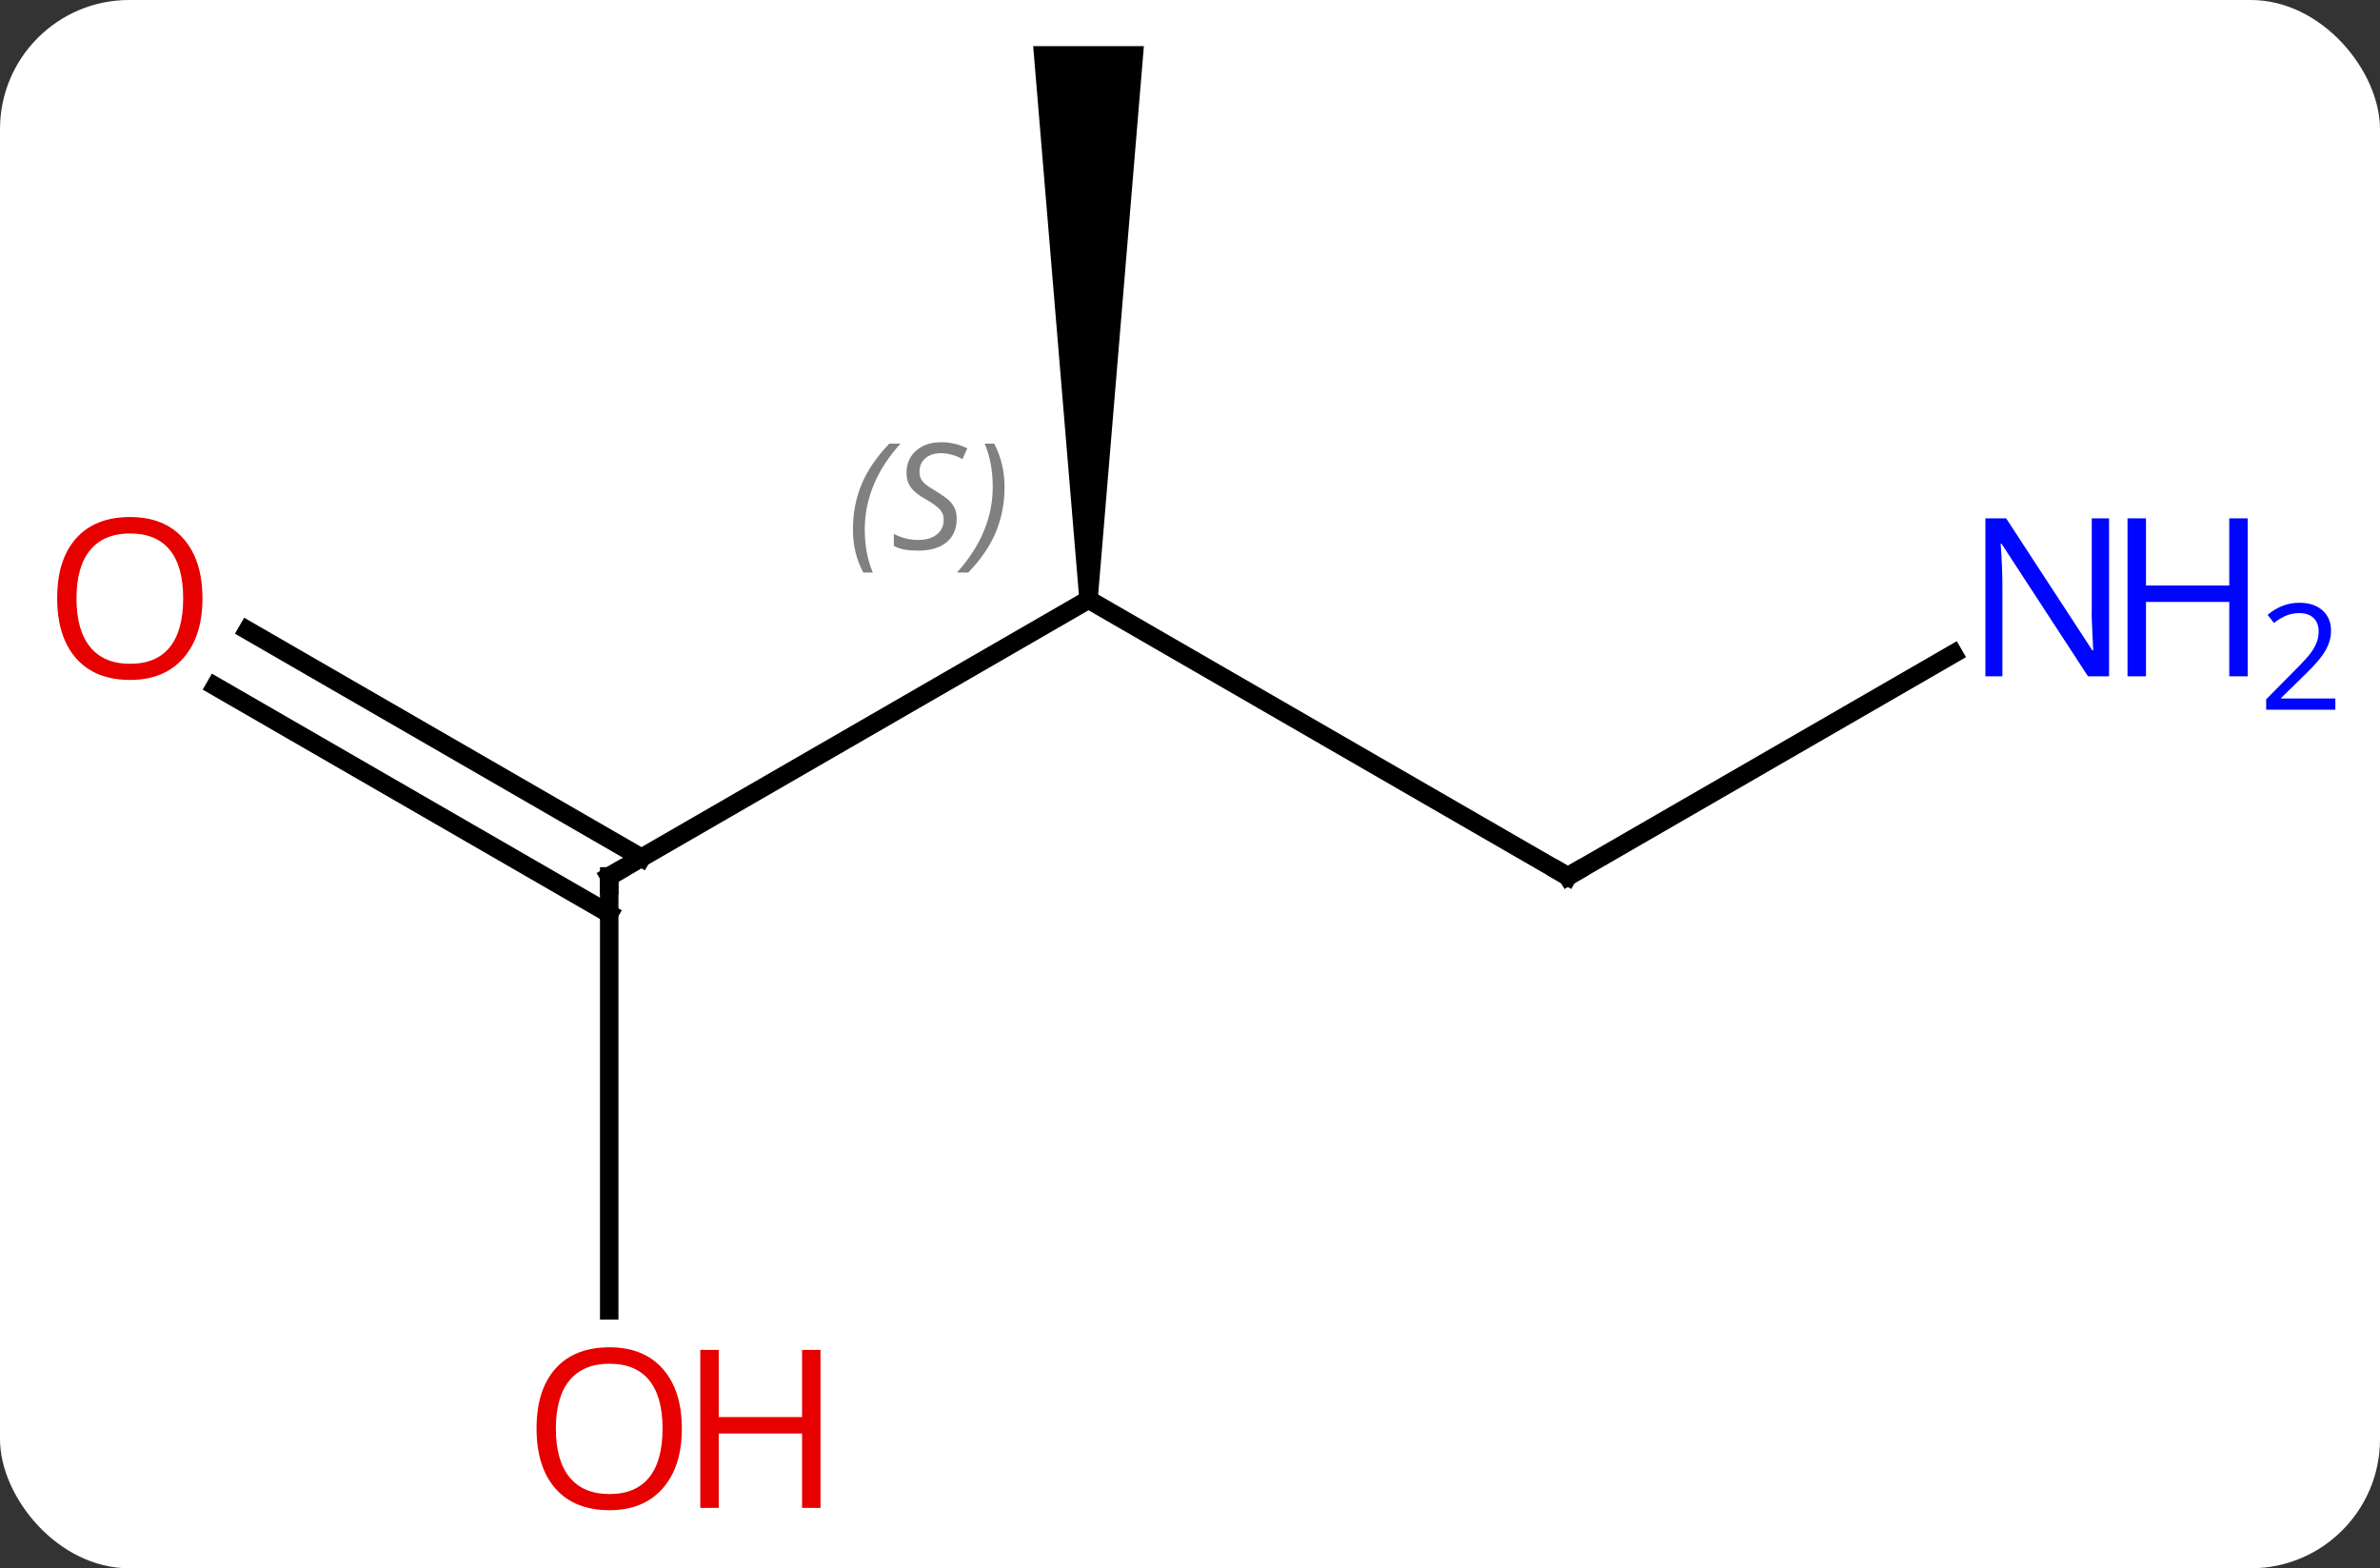<svg width="129" viewBox="0 0 129 85" style="fill-opacity:1; color-rendering:auto; color-interpolation:auto; text-rendering:auto; stroke:black; stroke-linecap:square; stroke-miterlimit:10; shape-rendering:auto; stroke-opacity:1; fill:black; stroke-dasharray:none; font-weight:normal; stroke-width:1; font-family:'Open Sans'; font-style:normal; stroke-linejoin:miter; font-size:12; stroke-dashoffset:0; image-rendering:auto;" height="85" class="cas-substance-image" xmlns:xlink="http://www.w3.org/1999/xlink" xmlns="http://www.w3.org/2000/svg"><rect x="0" y="0" width="129" height="85" fill="#333333" stroke="none"/><svg class="cas-substance-single-component"><rect y="0" x="0" width="129" stroke="none" ry="7" rx="7" height="85" fill="white" class="cas-substance-group"/><svg y="0" x="0" width="129" viewBox="0 0 129 85" style="fill:black;" height="85" class="cas-substance-single-component-image"><svg><g><g transform="translate(59,40)" style="text-rendering:geometricPrecision; color-rendering:optimizeQuality; color-interpolation:linearRGB; stroke-linecap:butt; image-rendering:optimizeQuality;"><line y2="7.5" y1="-7.5" x2="-25.98" x1="0" style="fill:none;"/><line y2="7.5" y1="-7.5" x2="25.98" x1="0" style="fill:none;"/><path style="stroke:none;" d="M0.5 -7.5 L-0.5 -7.5 L-3 -37.5 L3 -37.5 Z"/><line y2="31.023" y1="7.5" x2="-25.98" x1="-25.98" style="fill:none;"/><line y2="-5.837" y1="6.49" x2="-45.583" x1="-24.23" style="fill:none;"/><line y2="-2.806" y1="9.521" x2="-47.332" x1="-25.98" style="fill:none;"/><line y2="-4.565" y1="7.5" x2="46.879" x1="25.98" style="fill:none;"/></g><g transform="translate(59,40)" style="font-size:8.4px; fill:gray; text-rendering:geometricPrecision; image-rendering:optimizeQuality; color-rendering:optimizeQuality; font-family:'Open Sans'; font-style:italic; stroke:gray; color-interpolation:linearRGB;"><path style="stroke:none;" d="M-12.769 -11.297 Q-12.769 -12.625 -12.3 -13.75 Q-11.831 -14.875 -10.8 -15.953 L-10.191 -15.953 Q-11.159 -14.891 -11.644 -13.719 Q-12.128 -12.547 -12.128 -11.313 Q-12.128 -9.985 -11.691 -8.969 L-12.206 -8.969 Q-12.769 -10 -12.769 -11.297 ZM-7.146 -11.891 Q-7.146 -11.063 -7.693 -10.61 Q-8.24 -10.156 -9.24 -10.156 Q-9.646 -10.156 -9.959 -10.211 Q-10.271 -10.266 -10.552 -10.406 L-10.552 -11.063 Q-9.927 -10.735 -9.224 -10.735 Q-8.599 -10.735 -8.224 -11.031 Q-7.849 -11.328 -7.849 -11.844 Q-7.849 -12.156 -8.052 -12.383 Q-8.255 -12.61 -8.818 -12.938 Q-9.412 -13.266 -9.638 -13.594 Q-9.865 -13.922 -9.865 -14.375 Q-9.865 -15.11 -9.349 -15.57 Q-8.834 -16.031 -7.99 -16.031 Q-7.615 -16.031 -7.279 -15.953 Q-6.943 -15.875 -6.568 -15.703 L-6.834 -15.11 Q-7.084 -15.266 -7.404 -15.352 Q-7.724 -15.438 -7.99 -15.438 Q-8.521 -15.438 -8.841 -15.164 Q-9.162 -14.891 -9.162 -14.422 Q-9.162 -14.219 -9.091 -14.07 Q-9.021 -13.922 -8.88 -13.789 Q-8.74 -13.656 -8.318 -13.406 Q-7.755 -13.063 -7.552 -12.867 Q-7.349 -12.672 -7.248 -12.438 Q-7.146 -12.203 -7.146 -11.891 ZM-4.552 -13.61 Q-4.552 -12.281 -5.028 -11.149 Q-5.505 -10.016 -6.52 -8.969 L-7.13 -8.969 Q-5.192 -11.125 -5.192 -13.61 Q-5.192 -14.938 -5.63 -15.953 L-5.114 -15.953 Q-4.552 -14.891 -4.552 -13.61 Z"/></g><g transform="translate(59,40)" style="stroke-linecap:butt; font-size:8.4px; text-rendering:geometricPrecision; image-rendering:optimizeQuality; color-rendering:optimizeQuality; font-family:'Open Sans'; font-style:italic; color-interpolation:linearRGB; stroke-miterlimit:5;"><path style="fill:none;" d="M-25.547 7.25 L-25.98 7.5 L-25.98 8"/><path style="fill:none;" d="M25.547 7.25 L25.98 7.5 L26.413 7.25"/></g><g transform="translate(59,40)" style="stroke-linecap:butt; fill:rgb(230,0,0); text-rendering:geometricPrecision; color-rendering:optimizeQuality; image-rendering:optimizeQuality; font-family:'Open Sans'; stroke:rgb(230,0,0); color-interpolation:linearRGB; stroke-miterlimit:5;"><path style="stroke:none;" d="M-22.043 37.43 Q-22.043 39.492 -23.082 40.672 Q-24.121 41.852 -25.964 41.852 Q-27.855 41.852 -28.886 40.688 Q-29.918 39.523 -29.918 37.414 Q-29.918 35.32 -28.886 34.172 Q-27.855 33.023 -25.964 33.023 Q-24.105 33.023 -23.074 34.195 Q-22.043 35.367 -22.043 37.43 ZM-28.871 37.43 Q-28.871 39.164 -28.128 40.07 Q-27.386 40.977 -25.964 40.977 Q-24.543 40.977 -23.816 40.078 Q-23.089 39.18 -23.089 37.43 Q-23.089 35.695 -23.816 34.805 Q-24.543 33.914 -25.964 33.914 Q-27.386 33.914 -28.128 34.812 Q-28.871 35.711 -28.871 37.43 Z"/><path style="stroke:none;" d="M-14.527 41.727 L-15.527 41.727 L-15.527 37.695 L-20.043 37.695 L-20.043 41.727 L-21.043 41.727 L-21.043 33.164 L-20.043 33.164 L-20.043 36.805 L-15.527 36.805 L-15.527 33.164 L-14.527 33.164 L-14.527 41.727 Z"/><path style="stroke:none;" d="M-48.026 -7.57 Q-48.026 -5.508 -49.065 -4.328 Q-50.104 -3.148 -51.947 -3.148 Q-53.838 -3.148 -54.869 -4.312 Q-55.901 -5.477 -55.901 -7.586 Q-55.901 -9.68 -54.869 -10.828 Q-53.838 -11.977 -51.947 -11.977 Q-50.088 -11.977 -49.057 -10.805 Q-48.026 -9.633 -48.026 -7.57 ZM-54.854 -7.57 Q-54.854 -5.836 -54.111 -4.93 Q-53.369 -4.023 -51.947 -4.023 Q-50.526 -4.023 -49.799 -4.922 Q-49.072 -5.82 -49.072 -7.57 Q-49.072 -9.305 -49.799 -10.195 Q-50.526 -11.086 -51.947 -11.086 Q-53.369 -11.086 -54.111 -10.188 Q-54.854 -9.289 -54.854 -7.57 Z"/><path style="fill:rgb(0,5,255); stroke:none;" d="M55.315 -3.344 L54.174 -3.344 L49.486 -10.531 L49.44 -10.531 Q49.533 -9.266 49.533 -8.219 L49.533 -3.344 L48.611 -3.344 L48.611 -11.906 L49.736 -11.906 L54.408 -4.75 L54.455 -4.75 Q54.455 -4.906 54.408 -5.766 Q54.361 -6.625 54.377 -7 L54.377 -11.906 L55.315 -11.906 L55.315 -3.344 Z"/><path style="fill:rgb(0,5,255); stroke:none;" d="M62.83 -3.344 L61.83 -3.344 L61.83 -7.375 L57.315 -7.375 L57.315 -3.344 L56.315 -3.344 L56.315 -11.906 L57.315 -11.906 L57.315 -8.266 L61.83 -8.266 L61.83 -11.906 L62.83 -11.906 L62.83 -3.344 Z"/><path style="fill:rgb(0,5,255); stroke:none;" d="M67.58 -1.534 L63.83 -1.534 L63.83 -2.097 L65.33 -3.612 Q66.018 -4.3 66.236 -4.597 Q66.455 -4.894 66.565 -5.175 Q66.674 -5.456 66.674 -5.784 Q66.674 -6.237 66.4 -6.503 Q66.127 -6.769 65.627 -6.769 Q65.283 -6.769 64.963 -6.652 Q64.643 -6.534 64.252 -6.237 L63.908 -6.675 Q64.69 -7.331 65.627 -7.331 Q66.424 -7.331 66.885 -6.917 Q67.346 -6.503 67.346 -5.816 Q67.346 -5.269 67.041 -4.737 Q66.736 -4.206 65.893 -3.394 L64.643 -2.175 L64.643 -2.144 L67.58 -2.144 L67.58 -1.534 Z"/></g></g></svg></svg></svg></svg>